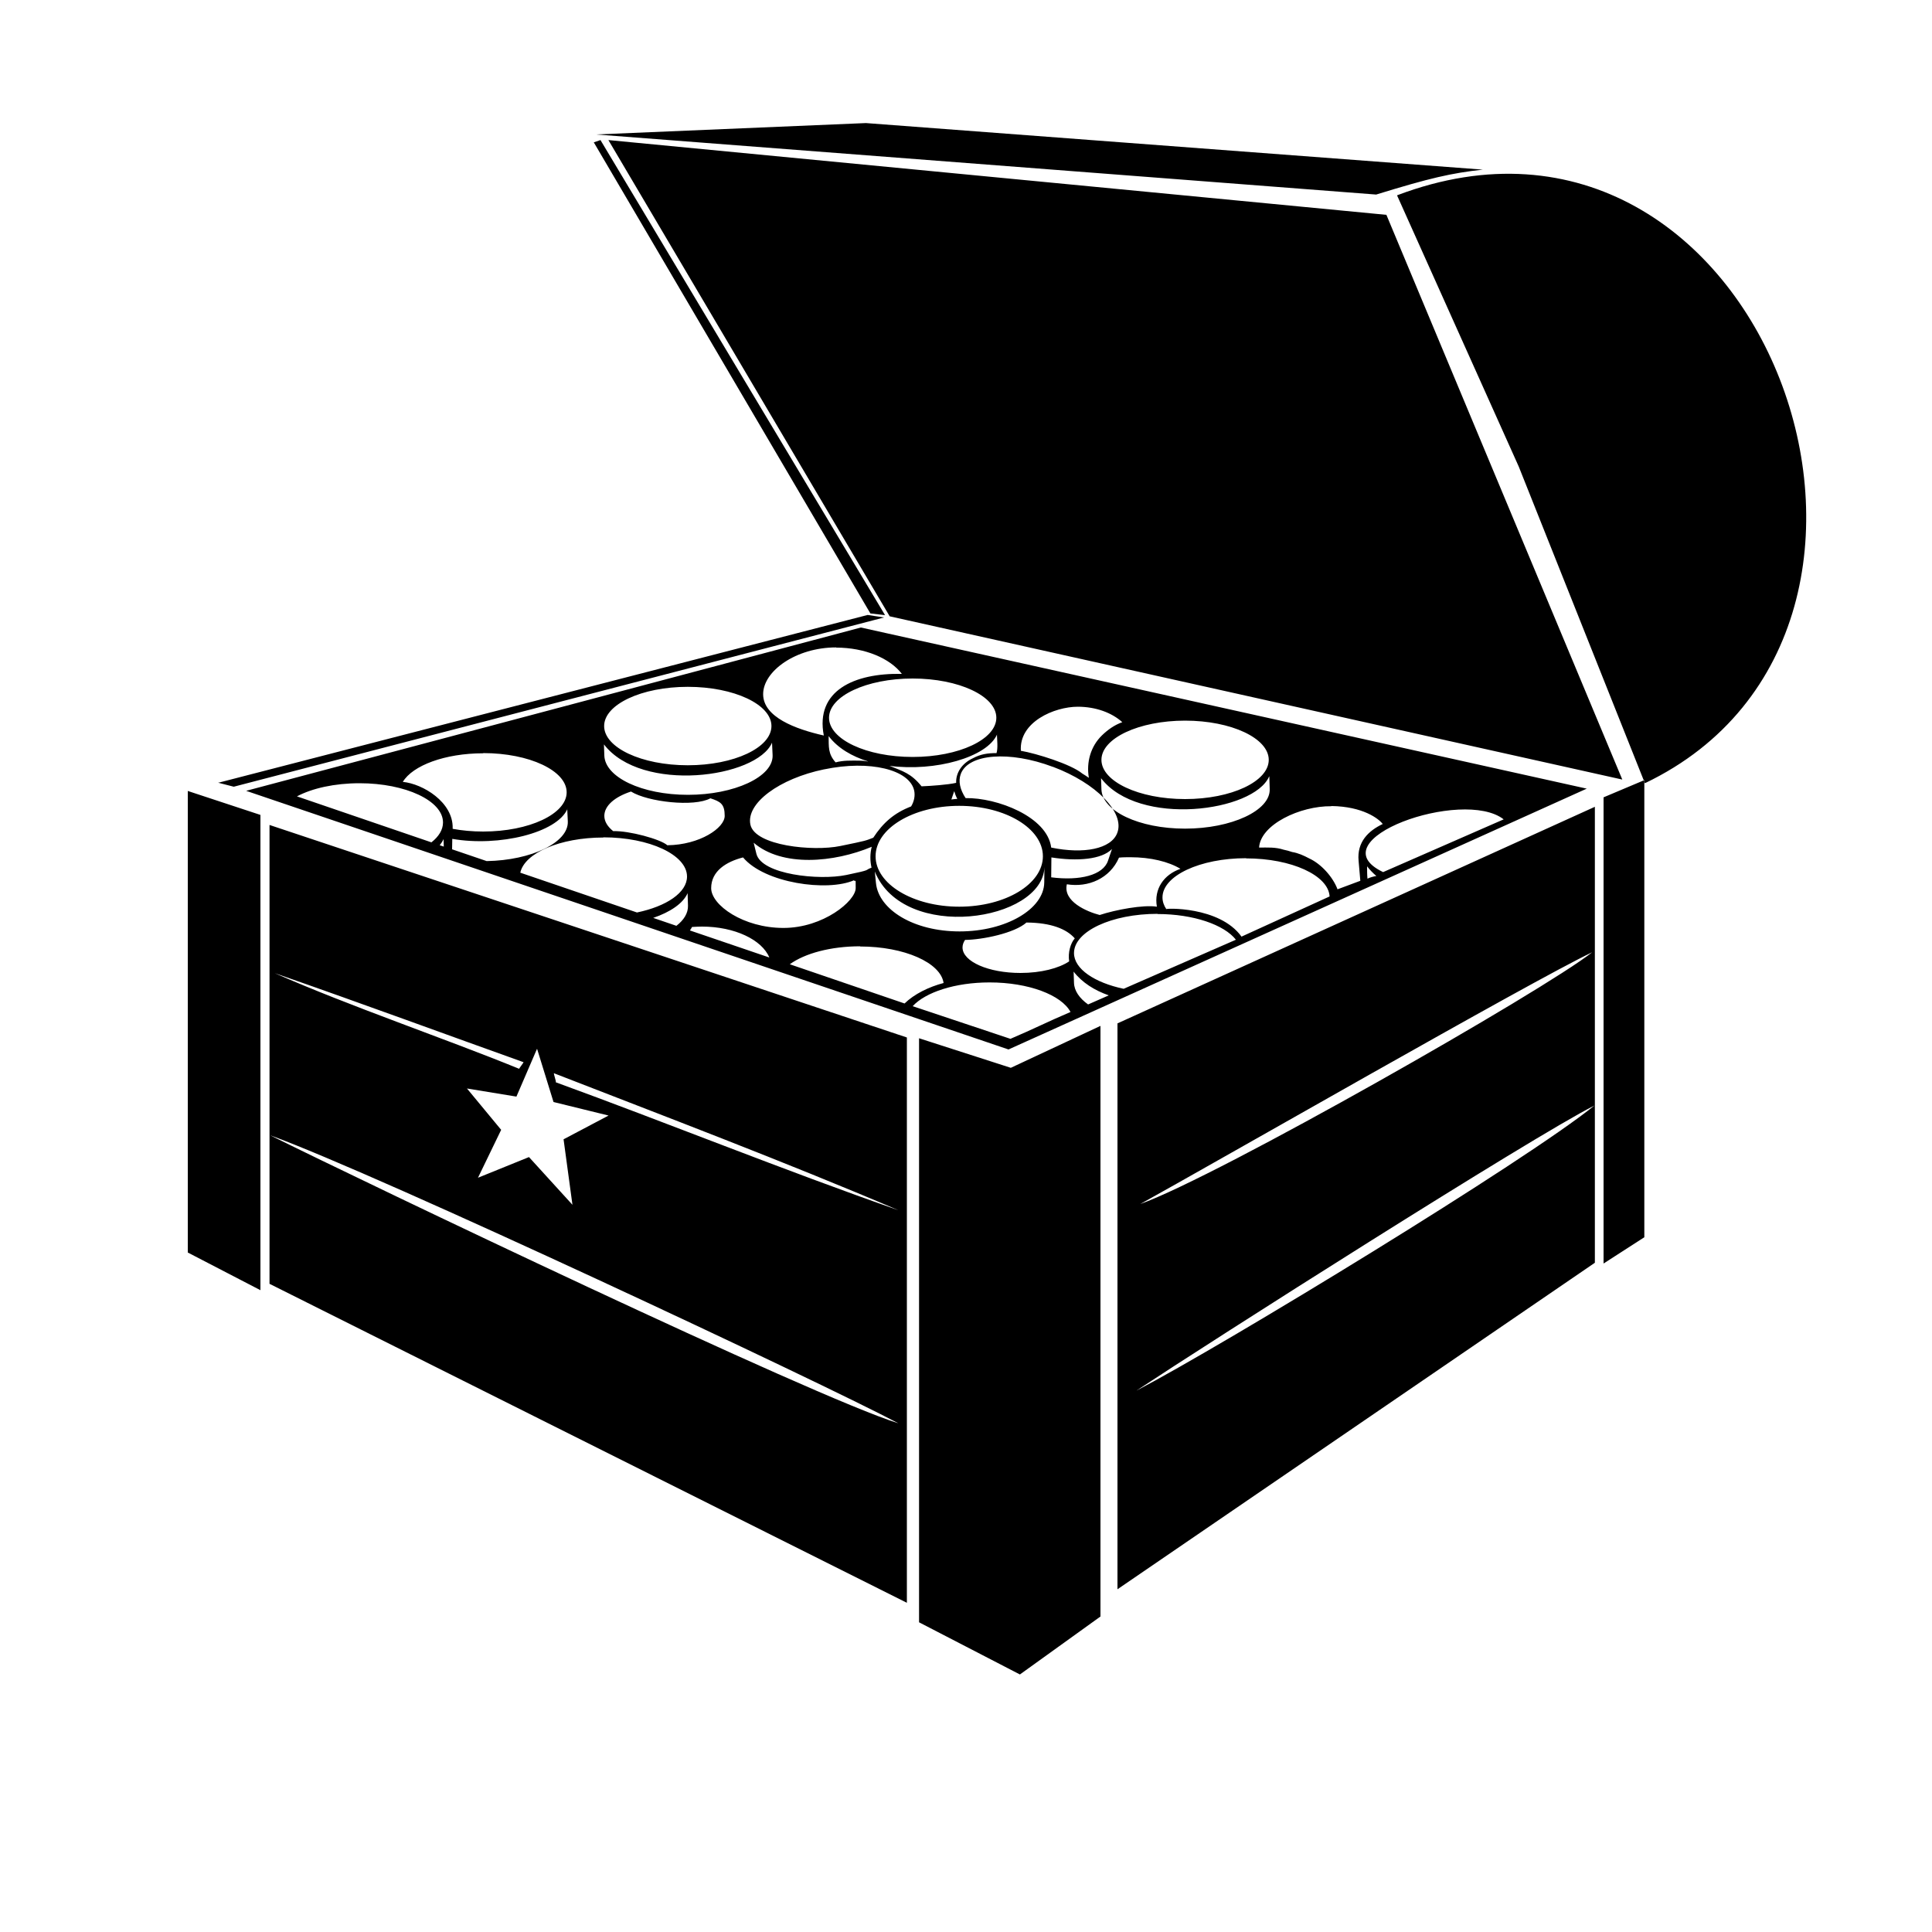<?xml version="1.0" encoding="UTF-8"?>
<!DOCTYPE svg PUBLIC "-//W3C//DTD SVG 1.1//EN" "http://www.w3.org/Graphics/SVG/1.1/DTD/svg11.dtd">
<!-- Creator: CorelDRAW X6 -->
<svg xmlns="http://www.w3.org/2000/svg" xml:space="preserve" width="100mm" height="100mm" version="1.1" style="shape-rendering:geometricPrecision; text-rendering:geometricPrecision; image-rendering:optimizeQuality; fill-rule:evenodd; clip-rule:evenodd"
viewBox="0 0 10000 10000"
 xmlns:xlink="http://www.w3.org/1999/xlink">
 <defs>
  <style type="text/css">
   <![CDATA[
    .fil0 {fill:black}
   ]]>
  </style>
 </defs>
 <g id="Layer_x0020_1">
  <path class="fil0" d="M3073 737l35 -12 1473 2459 -76 -9 -1432 -2439zm1409 -100l3193 241c-163,18 -273,43 -552,129l-4038 -311 1397 -59zm3379 1778l-630 -1404c1896,-719 2959,2241 1283,3043l-653 -1639zm-6466 1855l3299 1100 0 2926 -3299 -1651 0 -2376zm-423 -176l376 124 0 2460 -376 -195 0 -2389zm7539 -56l-211 89 0 2413 211 -136 0 -2366zm-3754 1336l475 153 464 -217 0 3057 -417 300 -522 -270 0 -3022zm-3481 -1280l3944 1338 2993 -1350 -3757 -834 -3181 845zm4508 1203l2471 -1121 0 2360 -2471 1690 0 -2929zm-2635 -4572l4027 387 1221 2923 -3792 -845 -1456 -2465zm-369 4704l85 275 285 70 -233 123 46 339 -225 -247 -264 107 120 -248 -177 -214 256 42 106 -246zm3211 -698c187,0 346,56 406,133l-581 254c-151,-32 -257,-103 -257,-185 0,-112 194,-203 433,-203zm-359 468c-45,-32 -72,-71 -73,-112l-2 -58c44,57 108,97 182,123l-107 47zm-510 -114c202,0 372,65 419,153 -120,51 -191,88 -311,139l-506 -169c66,-72 219,-123 398,-123zm328 -1116c224,84 373,237 333,342 -31,83 -173,111 -342,76 -20,-160 -281,-259 -443,-256 -29,-44 -39,-88 -25,-125 39,-105 253,-121 476,-37zm306 424l-21 62c-25,75 -146,105 -294,86l1 -103c133,21 261,11 314,-44zm-832 -254l15 -44c4,14 9,27 16,40 -10,0 -20,2 -30,3zm-2423 -241c239,0 432,91 432,203 0,112 -194,203 -432,203 -56,0 -109,-5 -158,-14l0 -5c2,-133 -154,-228 -258,-238 51,-85 218,-148 416,-148zm435 289l3 65c4,109 -189,201 -420,205l-179 -61 1 -54c242,42 542,-31 596,-155zm1331 -205c234,-49 442,1 465,111 5,26 0,54 -16,81 -88,34 -145,84 -196,162 -42,16 -30,14 -171,43 -141,29 -442,-1 -465,-111 -23,-110 149,-238 382,-286zm244 509c-41,15 9,9 -131,38 -140,29 -438,-2 -465,-110l-14 -57c148,127 415,103 611,21 -9,35 -9,73 -1,108zm1939 -48c235,0 426,88 432,197l-456 208c-114,-159 -402,-147 -389,-142 -13,-19 -20,-40 -20,-61 0,-112 194,-203 433,-203zm-3327 -109c239,0 433,91 433,203 0,83 -106,154 -259,186l-604 -206c22,-102 206,-182 430,-182zm436 289l2 65c1,38 -21,74 -60,104l-120 -41c88,-30 155,-75 178,-128zm1165 -1111c239,0 433,91 433,203 0,112 -194,203 -433,203 -239,0 -433,-91 -433,-203 0,-112 194,-203 433,-203zm436 289c1,28 6,71 -2,97 -46,0 -82,5 -123,27 -56,26 -88,75 -86,127 -44,10 -130,16 -179,18 -55,-68 -97,-78 -166,-106 236,31 505,-44 557,-163zm-672 140c-14,-3 -28,-4 -43,-4l0 0c-41,0 -79,-2 -120,9 -40,-45 -35,-81 -36,-136 48,63 121,105 204,131l-5 0zm-2627 113c239,0 432,91 432,203 0,38 -22,73 -60,103l-696 -238c79,-42 195,-68 324,-68zm435 289l1 39 -21 -7c8,-10 15,-21 20,-32zm2669 -172c239,0 433,117 433,261 0,144 -194,261 -433,261 -239,0 -433,-117 -433,-261 0,-144 194,-261 433,-261zm441 317l-1 80c-2,138 -199,253 -438,253 -239,0 -419,-113 -433,-250l-6 -60c149,368 869,258 878,-23zm728 -758c239,0 433,91 433,203 0,112 -194,203 -433,203 -239,0 -433,-91 -433,-203 0,-112 194,-203 433,-203zm436 289l2 65c4,112 -199,205 -438,205 -239,0 -429,-91 -433,-203l-2 -58c195,254 791,174 870,-9zm-3010 -464c239,0 433,91 433,203 0,112 -194,203 -433,203 -239,0 -433,-91 -433,-203 0,-112 194,-203 433,-203zm436 289l3 65c4,112 -199,205 -438,205 -239,0 -429,-91 -433,-203l-2 -58c195,254 791,174 870,-9zm3787 397l-624 273c-349,-167 413,-438 624,-273zm-705 307c-2,-20 -2,-43 -2,-64 14,18 30,35 48,50 -16,3 -32,7 -46,14zm-2626 351c229,0 417,84 432,189 -76,20 -152,57 -202,106l-594 -203c77,-56 211,-93 364,-93zm-818 -103c168,0 310,68 348,160l-411 -140c4,-6 8,-12 11,-18 17,-1 35,-2 52,-2zm786 -240c9,17 9,-25 9,41 0,66 -167,206 -374,206 -207,0 -374,-118 -374,-206 0,-89 79,-137 165,-159 111,133 436,179 575,118zm-743 -424c52,17 74,29 74,91 0,62 -128,150 -297,152 -34,-31 -198,-76 -280,-73 -29,-23 -46,-50 -46,-79 0,-53 55,-99 138,-126 87,54 327,81 411,35zm1637 643c126,1 206,33 249,82 -22,25 -36,73 -29,119 -54,36 -146,60 -252,60 -166,0 -300,-59 -300,-132 0,-14 5,-27 13,-39 91,-1 256,-35 318,-90zm264 -1117c94,0 177,31 231,80 -40,14 -75,39 -105,68 -59,57 -82,140 -68,220 -11,-8 -23,-15 -34,-22 -59,-49 -238,-104 -318,-118 -10,-149 173,-228 295,-228zm1313 514c162,2 245,65 266,93 -74,35 -134,93 -125,190l9 104 -118 44c-24,-64 -85,-132 -147,-160 -28,-15 -57,-28 -88,-33 -14,-5 -29,-9 -44,-12 -43,-14 -83,-11 -127,-11 7,-119 212,-216 374,-214zm-1040 265c105,0 198,23 259,60 -86,30 -138,104 -122,196 -71,-11 -214,16 -296,43 -66,-17 -191,-70 -170,-159 111,18 223,-30 270,-138 19,-2 39,-2 59,-2zm-1523 -1085c150,0 279,56 340,136 -247,-5 -449,87 -404,319 -146,-33 -314,-95 -314,-214 0,-119 169,-242 378,-242zm-3200 699l82 21 3366 -876 -85 -13 -3363 869zm3522 2213c-595,-208 -1210,-457 -1773,-662 2,-6 -11,-41 -10,-47 550,214 1190,456 1783,709zm-1963 -732c-395,-161 -869,-321 -1265,-495 457,159 921,330 1288,461 -2,5 -21,29 -23,34zm-1289 344c567,206 2862,1284 3252,1491 -446,-139 -2758,-1246 -3252,-1491zm6843 -947c-250,198 -1934,1158 -2339,1303 354,-195 2032,-1158 2339,-1303zm-2359 2269c385,-255 2039,-1308 2371,-1476 -353,286 -1914,1237 -2371,1476z"/>
 </g>
</svg>
